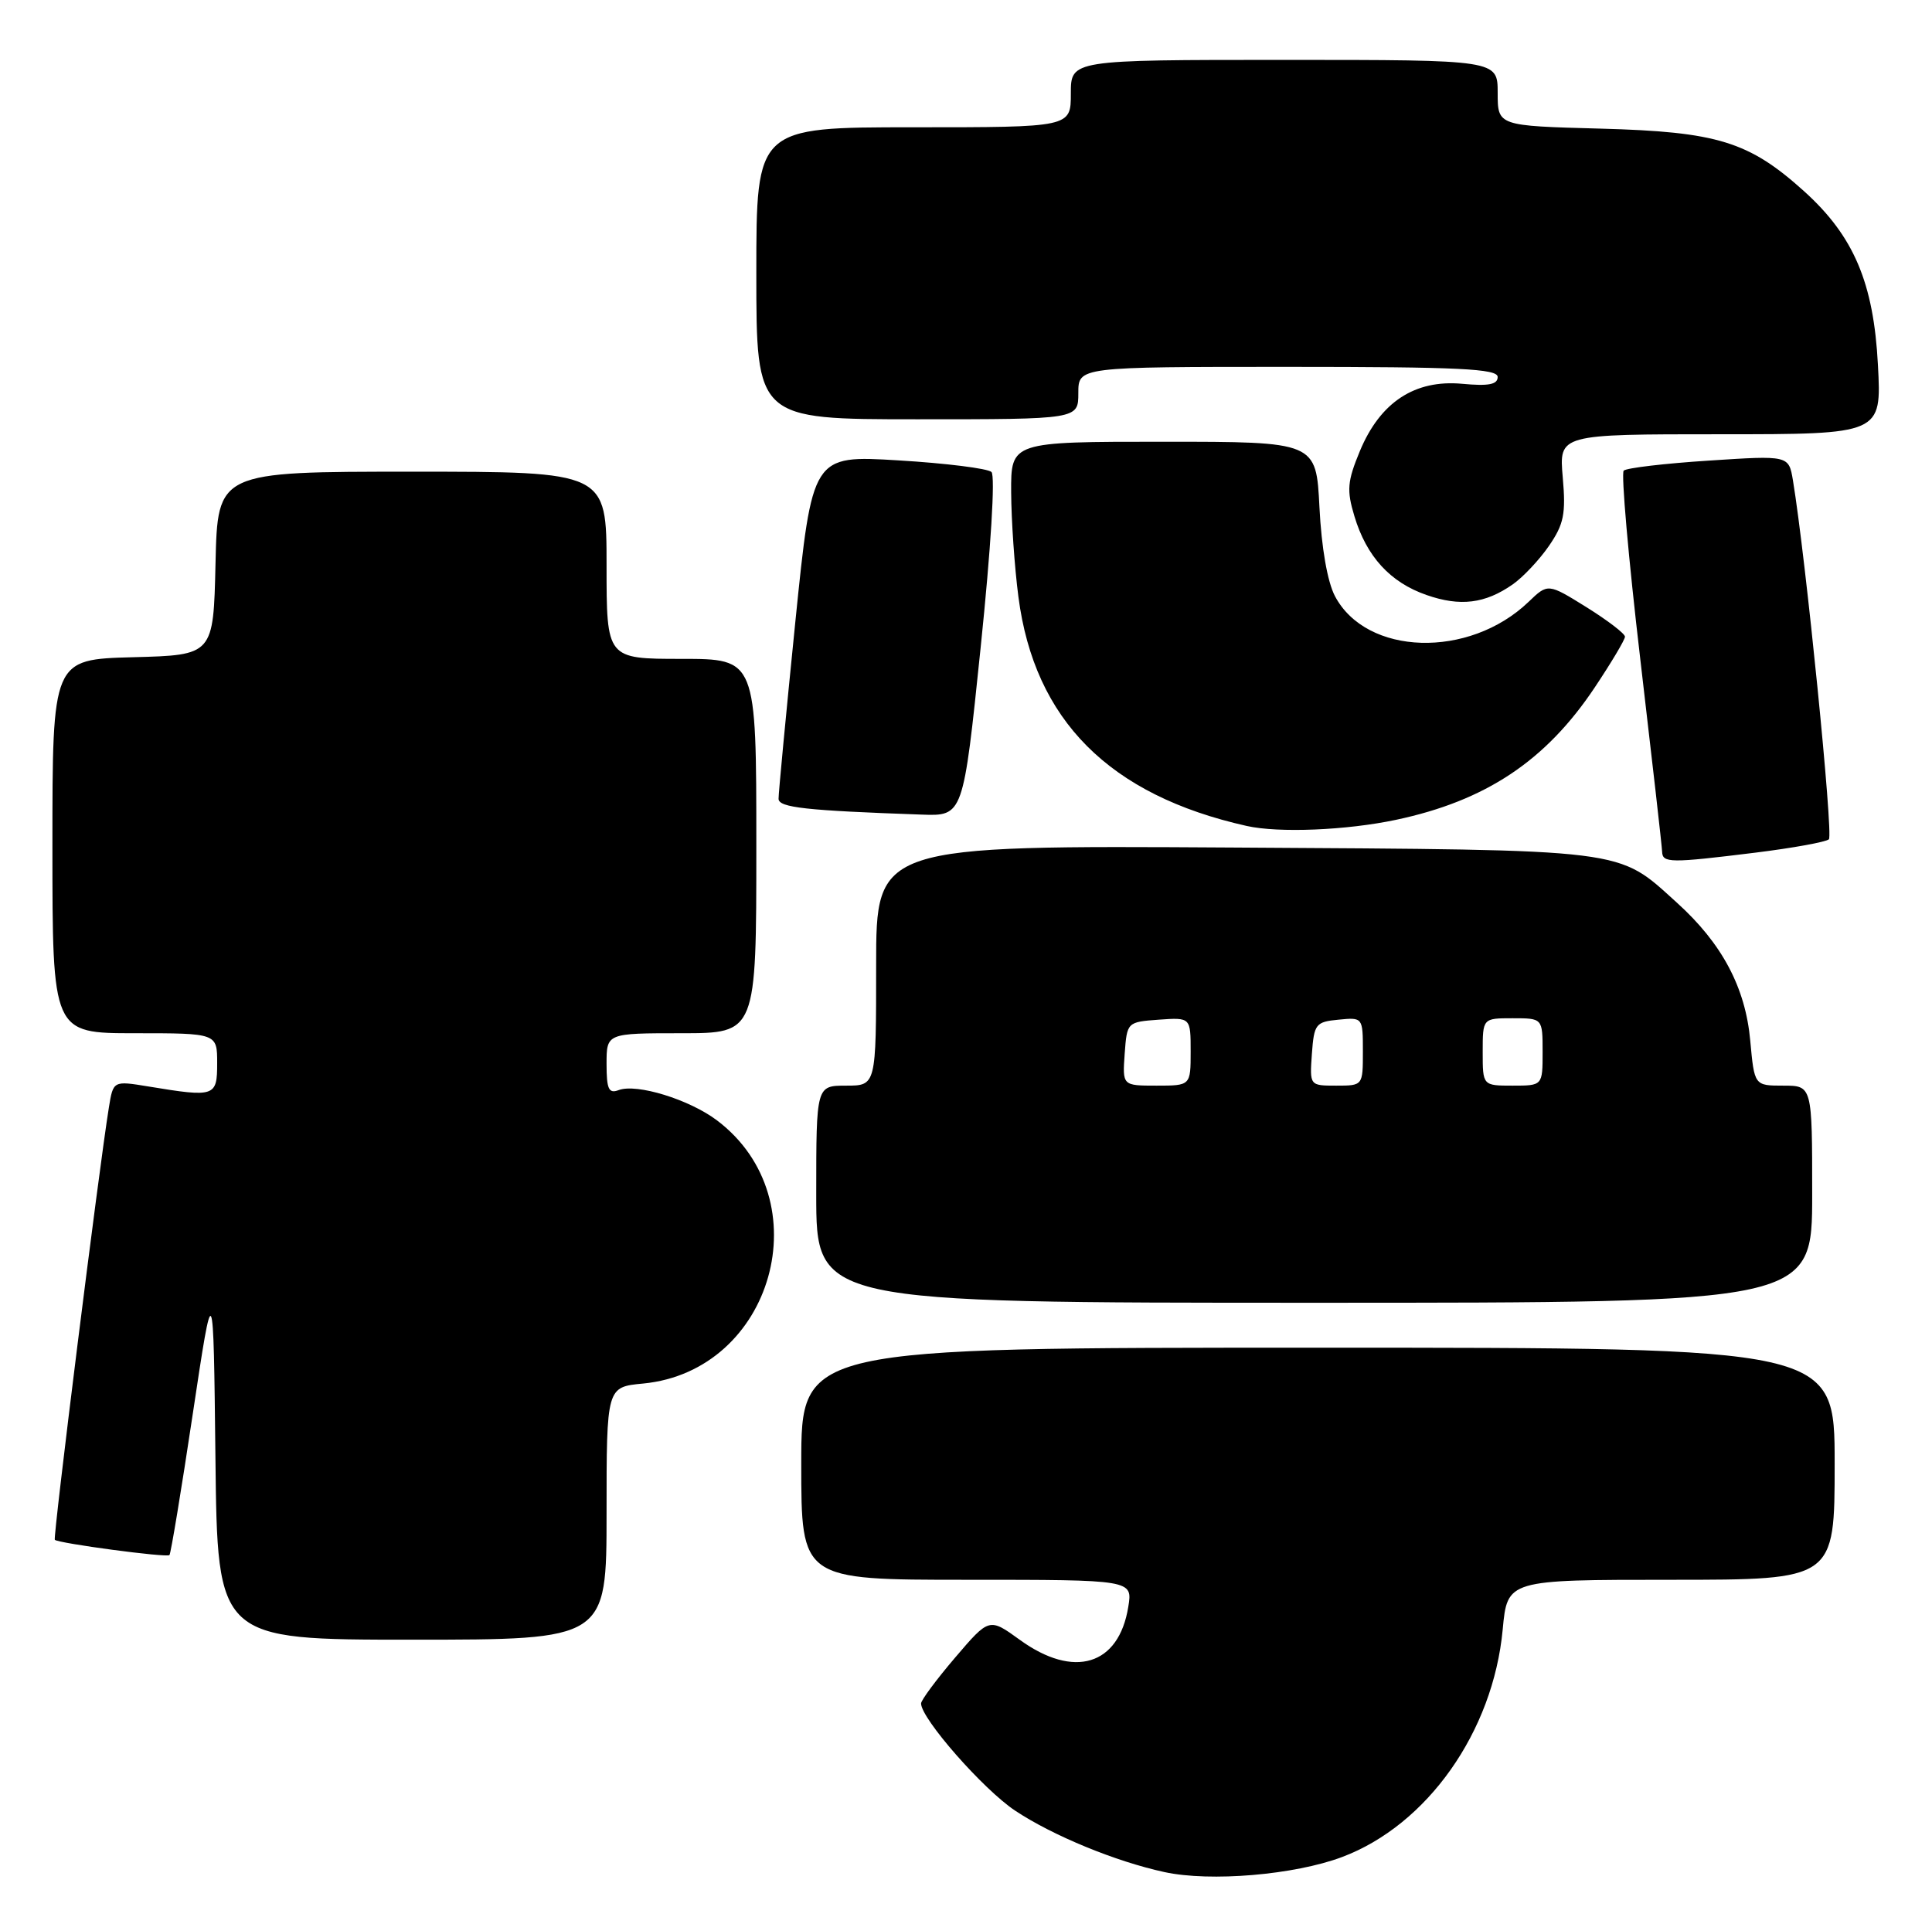 <?xml version="1.0" encoding="UTF-8" standalone="no"?>
<!DOCTYPE svg PUBLIC "-//W3C//DTD SVG 1.1//EN" "http://www.w3.org/Graphics/SVG/1.1/DTD/svg11.dtd" >
<svg xmlns="http://www.w3.org/2000/svg" xmlns:xlink="http://www.w3.org/1999/xlink" version="1.1" viewBox="0 0 258 256">
 <g >
 <path fill="currentColor"
d=" M 179.22 248.03 C 190.60 243.75 199.39 231.30 200.67 217.65 C 201.29 211.00 201.29 211.00 223.14 211.00 C 245.00 211.00 245.00 211.00 245.00 195.50 C 245.00 180.00 245.00 180.00 176.00 180.00 C 107.00 180.00 107.00 180.00 107.00 195.50 C 107.00 211.00 107.00 211.00 129.13 211.00 C 151.26 211.00 151.26 211.00 150.67 214.62 C 149.41 222.44 143.42 224.26 136.20 219.03 C 132.10 216.06 132.10 216.06 127.55 221.39 C 125.05 224.32 123.00 227.08 123.00 227.52 C 123.00 229.54 131.32 239.02 135.57 241.84 C 140.62 245.19 149.00 248.63 155.50 250.04 C 161.63 251.37 172.86 250.42 179.22 248.03 Z  M 81.00 202.13 C 81.00 185.25 81.00 185.25 85.88 184.79 C 103.28 183.11 109.72 160.21 95.76 149.65 C 92.06 146.85 85.01 144.68 82.61 145.60 C 81.29 146.10 81.00 145.47 81.00 142.11 C 81.00 138.00 81.00 138.00 91.00 138.00 C 101.00 138.00 101.00 138.00 101.00 113.00 C 101.00 88.00 101.00 88.00 91.00 88.00 C 81.00 88.00 81.00 88.00 81.00 75.50 C 81.00 63.00 81.00 63.00 55.03 63.00 C 29.06 63.00 29.06 63.00 28.78 75.25 C 28.50 87.50 28.50 87.50 17.75 87.78 C 7.00 88.07 7.00 88.07 7.00 113.03 C 7.00 138.00 7.00 138.00 18.00 138.00 C 29.00 138.00 29.00 138.00 29.00 142.00 C 29.00 146.48 28.72 146.58 19.81 145.11 C 15.12 144.34 15.12 144.34 14.54 147.92 C 13.20 156.20 7.05 205.39 7.32 205.66 C 7.80 206.13 22.27 208.07 22.63 207.70 C 22.81 207.52 24.21 199.07 25.73 188.93 C 28.50 170.50 28.50 170.50 28.77 194.75 C 29.04 219.00 29.04 219.00 55.02 219.00 C 81.00 219.00 81.00 219.00 81.00 202.13 Z  M 242.00 159.50 C 242.00 145.00 242.00 145.00 238.14 145.00 C 234.28 145.00 234.28 145.00 233.73 139.00 C 233.09 131.89 229.96 126.01 223.94 120.57 C 215.88 113.28 217.90 113.53 164.75 113.20 C 117.00 112.91 117.00 112.91 117.00 128.95 C 117.00 145.00 117.00 145.00 113.00 145.00 C 109.00 145.00 109.00 145.00 109.00 159.50 C 109.00 174.00 109.00 174.00 175.50 174.00 C 242.00 174.00 242.00 174.00 242.00 159.50 Z  M 234.43 113.88 C 239.42 113.26 243.83 112.46 244.23 112.10 C 244.85 111.54 241.14 74.52 239.43 64.16 C 238.87 60.82 238.87 60.82 228.19 61.52 C 222.31 61.90 217.20 62.50 216.83 62.86 C 216.47 63.21 217.46 74.53 219.04 88.00 C 220.62 101.47 221.94 113.06 221.96 113.75 C 222.01 115.28 223.01 115.29 234.43 113.88 Z  M 186.41 109.50 C 198.40 106.96 206.41 101.63 212.94 91.85 C 215.17 88.51 217.00 85.44 217.00 85.04 C 217.00 84.63 214.68 82.86 211.86 81.10 C 206.71 77.90 206.71 77.90 204.11 80.40 C 196.16 88.01 182.47 87.59 178.27 79.62 C 177.26 77.70 176.47 73.14 176.20 67.75 C 175.76 59.00 175.76 59.00 155.38 59.00 C 135.00 59.00 135.00 59.00 135.03 65.75 C 135.05 69.46 135.48 75.75 136.00 79.72 C 138.14 96.18 148.13 106.21 166.50 110.32 C 170.76 111.27 179.80 110.90 186.41 109.50 Z  M 130.96 86.45 C 132.33 73.20 132.92 63.54 132.40 63.04 C 131.90 62.57 126.32 61.87 119.98 61.49 C 108.47 60.79 108.47 60.79 106.20 83.14 C 104.96 95.44 103.95 106.04 103.97 106.70 C 104.00 107.86 107.63 108.26 123.07 108.80 C 128.63 109.00 128.63 109.00 130.96 86.45 Z  M 202.00 78.06 C 203.38 77.10 205.56 74.78 206.85 72.91 C 208.84 70.01 209.12 68.64 208.69 63.75 C 208.19 58.00 208.19 58.00 229.73 58.00 C 251.27 58.00 251.27 58.00 250.78 48.75 C 250.21 37.78 247.56 31.55 240.95 25.57 C 233.56 18.90 229.35 17.60 213.75 17.18 C 200.00 16.81 200.00 16.81 200.00 12.40 C 200.00 8.00 200.00 8.00 171.50 8.00 C 143.00 8.00 143.00 8.00 143.00 12.50 C 143.00 17.00 143.00 17.00 122.00 17.00 C 101.00 17.00 101.00 17.00 101.00 36.50 C 101.00 56.00 101.00 56.00 122.50 56.00 C 144.00 56.00 144.00 56.00 144.00 52.50 C 144.00 49.00 144.00 49.00 172.00 49.00 C 194.87 49.00 200.00 49.25 200.00 50.35 C 200.00 51.36 198.79 51.59 195.25 51.26 C 188.93 50.68 184.31 53.72 181.60 60.24 C 179.92 64.30 179.82 65.47 180.87 68.95 C 182.48 74.32 185.65 77.79 190.50 79.47 C 194.99 81.04 198.32 80.63 202.00 78.06 Z  M 150.19 140.75 C 150.50 136.52 150.52 136.50 154.75 136.19 C 159.00 135.89 159.00 135.89 159.00 140.44 C 159.00 145.00 159.00 145.00 154.44 145.00 C 149.89 145.00 149.89 145.00 150.19 140.75 Z  M 175.19 140.75 C 175.48 136.76 175.70 136.48 178.75 136.19 C 181.99 135.87 182.00 135.89 182.00 140.44 C 182.00 145.00 182.00 145.00 178.44 145.00 C 174.89 145.00 174.89 145.00 175.19 140.75 Z  M 198.00 140.50 C 198.00 136.00 198.00 136.00 202.00 136.00 C 206.00 136.00 206.00 136.00 206.00 140.50 C 206.00 145.00 206.00 145.00 202.00 145.00 C 198.00 145.00 198.00 145.00 198.00 140.50 Z "/>
</g>
</svg>